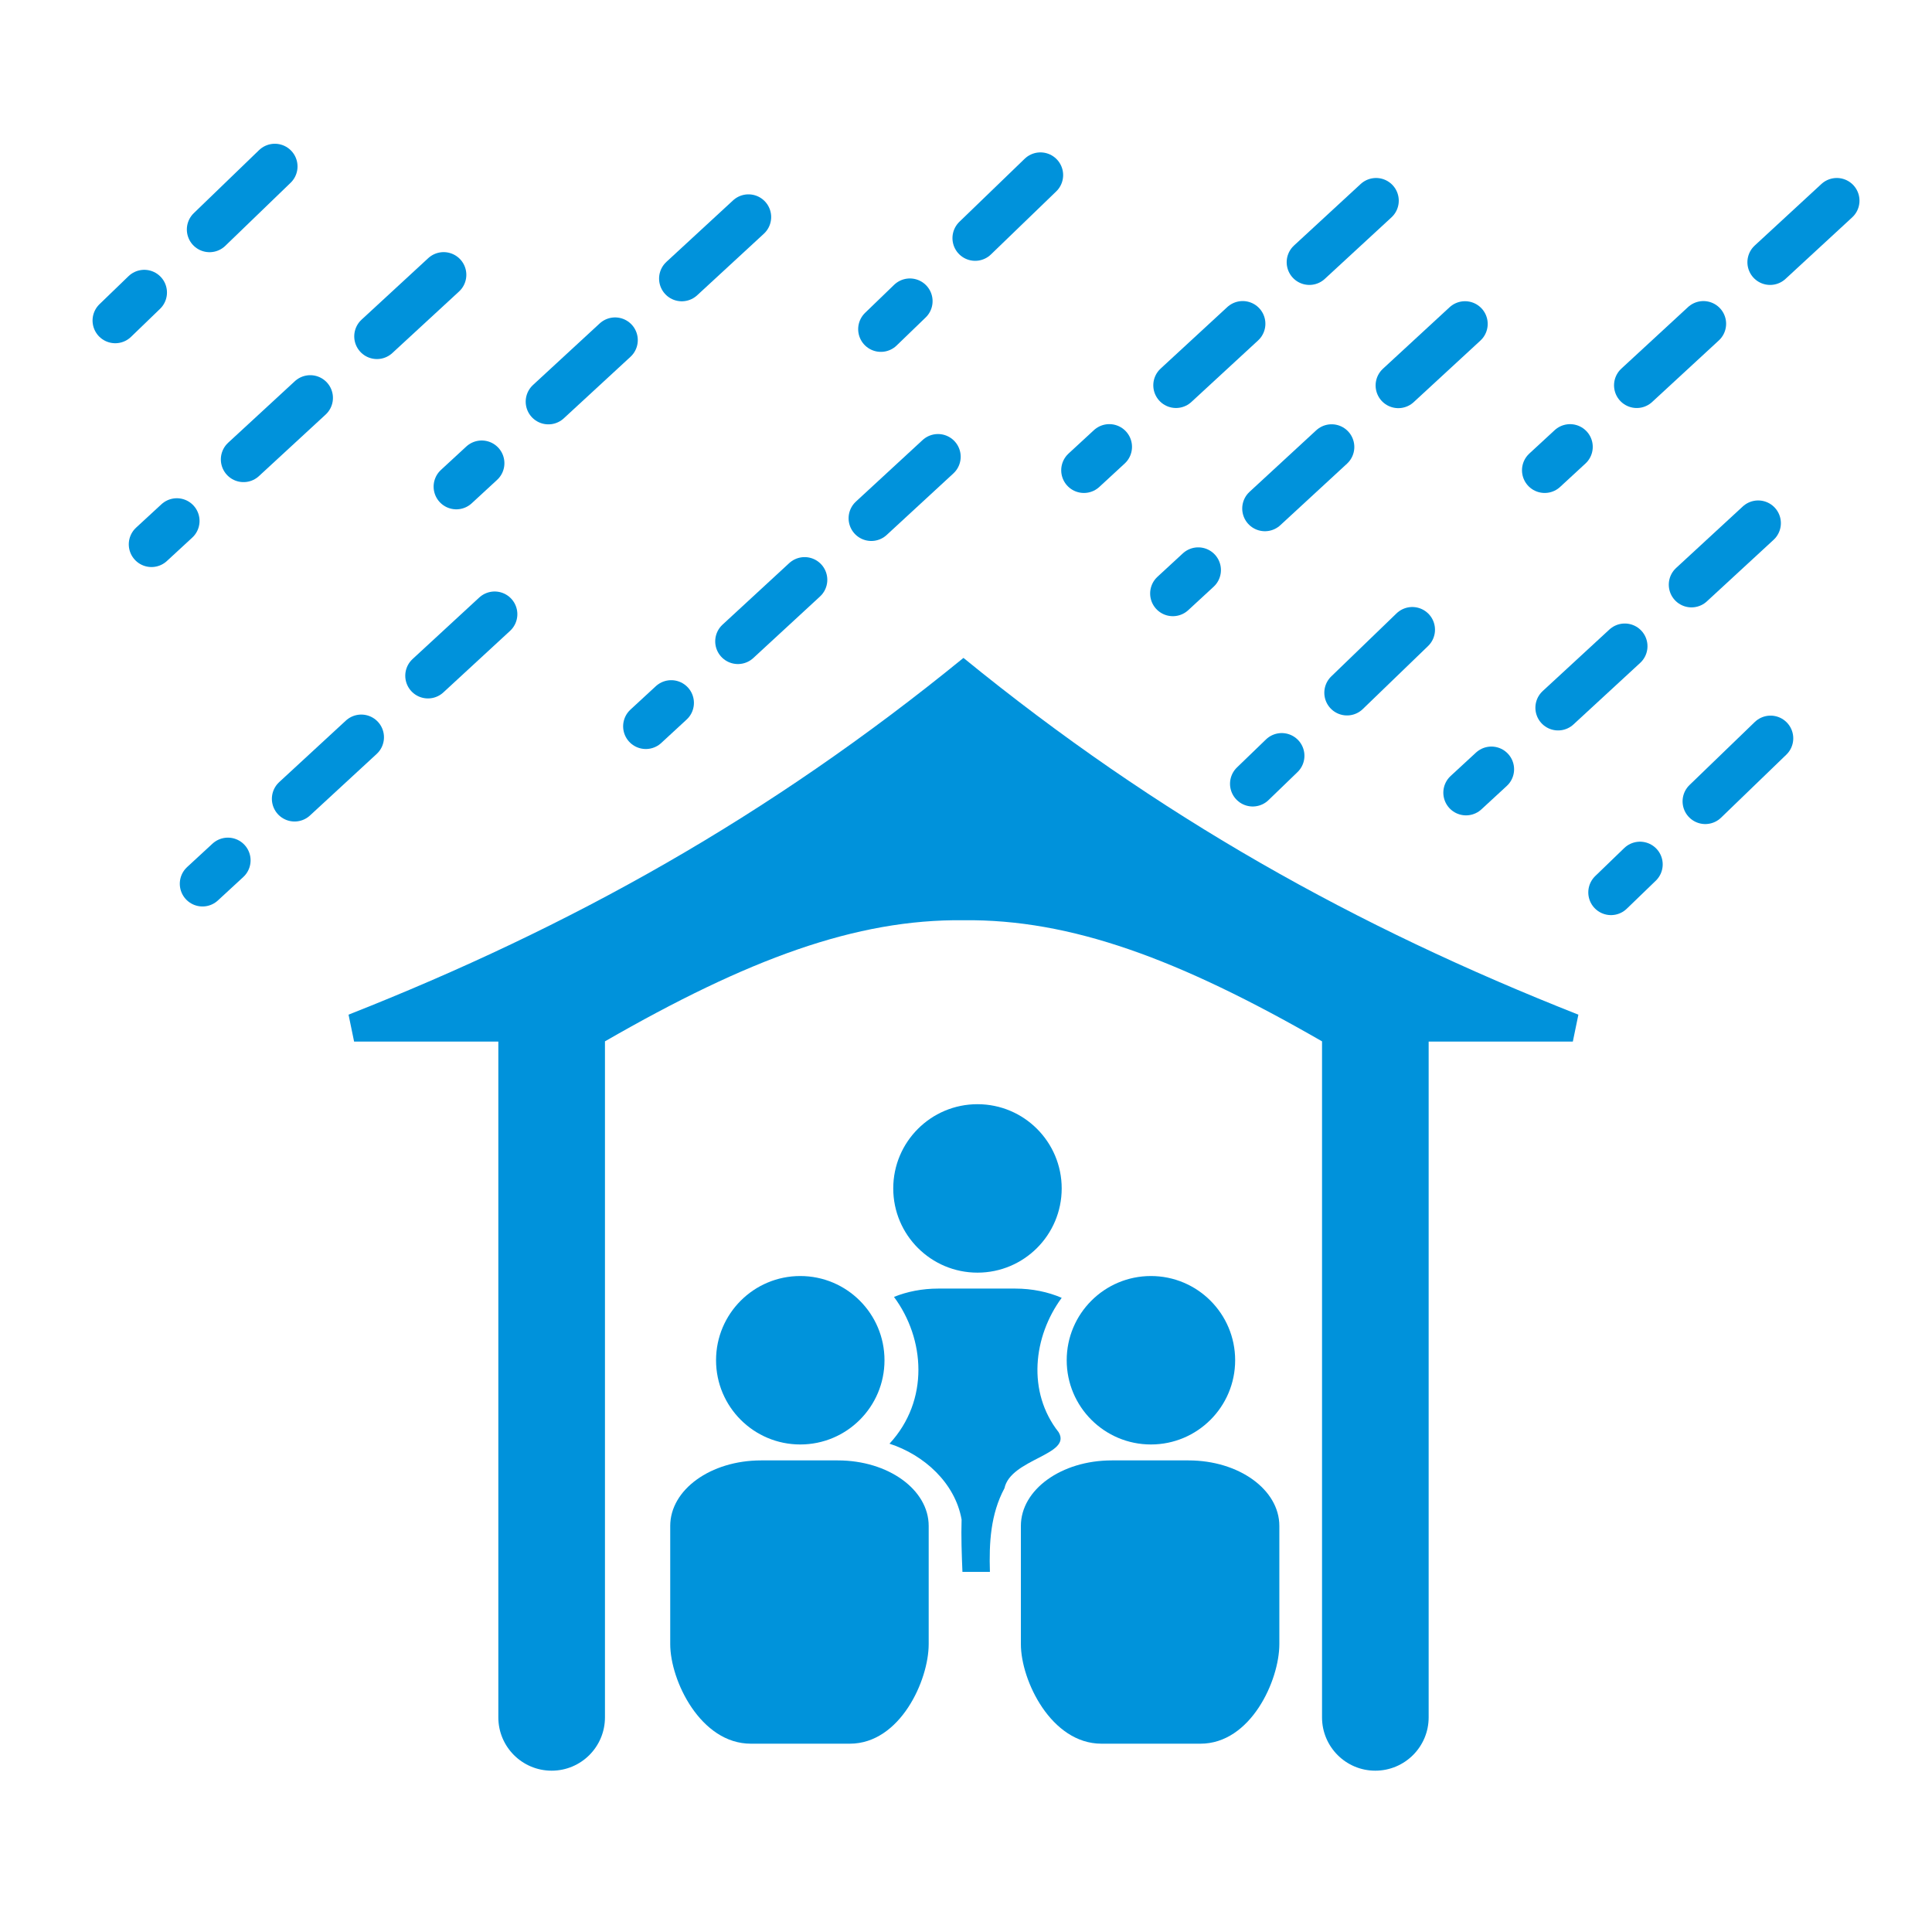 <?xml version="1.0" encoding="UTF-8" standalone="no"?>
<!-- Created with Inkscape (http://www.inkscape.org/) -->

<svg
   width="32mm"
   height="32mm"
   viewBox="0 0 32 32"
   version="1.1"
   id="svg1"
   xml:space="preserve"
   inkscape:version="1.3.1 (9b9bdc1480, 2023-11-25, custom)"
   sodipodi:docname="amenity_shelter.svg"
   xmlns:inkscape="http://www.inkscape.org/namespaces/inkscape"
   xmlns:sodipodi="http://sodipodi.sourceforge.net/DTD/sodipodi-0.dtd"
   xmlns="http://www.w3.org/2000/svg"
   xmlns:svg="http://www.w3.org/2000/svg"><sodipodi:namedview
     id="namedview1"
     pagecolor="#ffffff"
     bordercolor="#666666"
     borderopacity="1.0"
     inkscape:showpageshadow="2"
     inkscape:pageopacity="0.0"
     inkscape:pagecheckerboard="0"
     inkscape:deskcolor="#d1d1d1"
     inkscape:document-units="mm"
     showguides="true"
     inkscape:zoom="3.860735"
     inkscape:cx="31.6002"
     inkscape:cy="65.143036"
     inkscape:window-width="1318"
     inkscape:window-height="719"
     inkscape:window-x="48"
     inkscape:window-y="27"
     inkscape:window-maximized="1"
     inkscape:current-layer="layer1"
     showgrid="false"><sodipodi:guide
       position="21.325,29.746"
       orientation="0,-1"
       id="guide8"
       inkscape:locked="false" /><sodipodi:guide
       position="18.475,32"
       orientation="0,-1"
       id="guide9"
       inkscape:locked="false" /></sodipodi:namedview><defs
     id="defs1"><inkscape:perspective
       sodipodi:type="inkscape:persp3d"
       inkscape:vp_x="-183.11487 : 148.50001 : 1"
       inkscape:vp_y="0 : 1000 : 0"
       inkscape:vp_z="-195.51426 : 148.50001 : 1"
       inkscape:persp3d-origin="-189.31457 : 99.000003 : 1"
       id="perspective10172" /><symbol
       id="Recycling"><title
         id="title7498">Recycling</title><g
         style="stroke:none"
         id="g7512"><path
           style="stroke-width:0.265"
           inkscape:connector-curvature="0"
           d="m 14.684,3.903 -1.389,0.794 -0.926,-1.587 C 12.237,2.877 11.972,2.712 11.609,2.712 H 8.83 C 9.029,2.91 9.062,2.977 9.161,3.142 L 10.881,6.118 9.492,6.912 H 12.932 Z"
           id="path7500" /><path
           style="stroke-width:0.265"
           inkscape:connector-curvature="0"
           d="m 14.254,12.039 h 1.389 c 0.827,0 1.323,-0.893 0.926,-1.587 l -1.753,-3.069 -2.381,1.389 z"
           id="path7502" /><path
           style="stroke-width:0.265"
           inkscape:connector-curvature="0"
           d="m 12.171,17.066 v -1.587 h 1.852 c 0.265,0 0.529,-0.132 0.728,-0.463 l 1.389,-2.381 C 15.875,12.7 15.776,12.7 15.61,12.7 h -3.44 v -1.587 l -1.72,2.977 z"
           id="path7504" /><path
           style="stroke-width:0.265"
           inkscape:connector-curvature="0"
           d="m 5.358,12.7 -0.695,1.191 c -0.397,0.728 0.099,1.587 0.893,1.587 H 9.062 V 12.7 Z"
           id="path7506" /><path
           style="stroke-width:0.265"
           inkscape:connector-curvature="0"
           d="m 2.051,8.401 1.389,0.794 -0.926,1.588 C 2.381,11.013 2.381,11.311 2.547,11.642 l 1.356,2.381 c 0.066,-0.265 0.099,-0.331 0.198,-0.496 L 5.821,10.55 7.21,11.344 5.49,8.367 Z"
           id="path7508" /><path
           style="stroke-width:0.265"
           inkscape:connector-curvature="0"
           d="M 9.26,4.63 8.599,3.44 c -0.43,-0.695 -1.422,-0.695 -1.819,0 l -1.753,3.043 2.381,1.389 z"
           id="path7510" /></g></symbol><inkscape:perspective
       id="perspective8310"
       inkscape:persp3d-origin="372.04724 : 350.7874 : 1"
       inkscape:vp_z="744.09447 : 526.18111 : 1"
       inkscape:vp_y="0 : 1000 : 0"
       inkscape:vp_x="0 : 526.18111 : 1"
       sodipodi:type="inkscape:persp3d" /><inkscape:perspective
       id="perspective5302"
       inkscape:persp3d-origin="372.04724 : 350.7874 : 1"
       inkscape:vp_z="744.09447 : 526.18111 : 1"
       inkscape:vp_y="0 : 1000 : 0"
       inkscape:vp_x="0 : 526.18111 : 1"
       sodipodi:type="inkscape:persp3d" /><symbol
       id="ToiletsMen"><title
         id="title4892">Toilets - Men</title><g
         style="stroke:none"
         id="g4898"><circle
           cx="36"
           cy="9"
           r="5"
           id="circle4894" /><path
           d="m 24,22 v 15.5 a 2.25,2.25 0 0 0 4.5,0 V 23 h 1 v 39.5 a 3,3 0 0 0 6,0 V 40 h 1 v 22.5 a 3,3 0 0 0 6,0 V 23 h 1 v 14.5 a 2.25,2.25 0 0 0 4.5,0 V 22 A 7,7 0 0 0 41,15 H 31 a 7,7 0 0 0 -7,7 z"
           id="path4896"
           inkscape:connector-curvature="0" /></g></symbol></defs><g
     inkscape:label="Livello 1"
     inkscape:groupmode="layer"
     id="layer1"><g
       id="path19" /><g
       id="rect22-0"
       transform="matrix(-1,0,0,1,30.662,0.23)" /><g
       id="rect22-7"
       transform="matrix(-1,0,0,1,30.846,-1.8811487e-4)" /><g
       id="path26" /><g
       id="path52"
       transform="translate(-38.081,-6.612)" /><g
       id="path52-1"
       transform="matrix(-1,0,0,1,21.997,0)" /><path
       id="path13"
       style="color:#000000;fill:#0092db;fill-opacity:1;stroke:none;stroke-linecap:round;-inkscape-stroke:none"
       d="M 15.958 10.897 C 12.725 13.534 9.454 15.354 5.773 16.806 L 5.865 17.252 L 8.254 17.252 L 8.254 28.445 C 8.254 28.933 8.649 29.328 9.137 29.328 C 9.625 29.328 10.02 28.933 10.02 28.445 L 10.02 17.248 C 12.39 15.884 14.178 15.222 15.958 15.242 C 17.739 15.222 19.526 15.884 21.897 17.248 L 21.897 28.445 C 21.897 28.933 22.292 29.328 22.779 29.328 C 23.267 29.328 23.663 28.933 23.663 28.445 L 23.663 17.252 L 26.051 17.252 L 26.143 16.806 C 22.462 15.354 19.191 13.534 15.958 10.897 z " /><path
       style="fill:none;stroke:#0092db;stroke-width:0.752;stroke-linecap:round;stroke-linejoin:miter;stroke-dasharray:1.503, 1.503;stroke-dashoffset:0;stroke-opacity:1"
       d="M 7.348,4.552 2.509,9.016"
       id="path15" /><path
       style="fill:none;stroke:#0092db;stroke-width:0.752;stroke-linecap:round;stroke-linejoin:miter;stroke-dasharray:1.503, 1.503;stroke-dashoffset:0;stroke-opacity:1"
       d="M 12.397,3.595 7.558,8.06"
       id="path15-1" /><path
       style="fill:none;stroke:#0092db;stroke-width:0.752;stroke-linecap:round;stroke-linejoin:miter;stroke-dasharray:1.503, 1.503;stroke-dashoffset:0;stroke-opacity:1"
       d="M 8.193,10.173 3.354,14.638"
       id="path15-7" /><path
       style="fill:none;stroke:#0092db;stroke-width:0.752;stroke-linecap:round;stroke-linejoin:miter;stroke-dasharray:1.503, 1.503;stroke-dashoffset:0;stroke-opacity:1"
       d="M 15.536,7.565 10.697,12.03"
       id="path15-6" /><path
       style="fill:none;stroke:#0092db;stroke-width:0.752;stroke-linecap:round;stroke-linejoin:miter;stroke-dasharray:1.503, 1.503;stroke-dashoffset:0;stroke-opacity:1"
       d="M 24.265,5.365 19.426,9.83"
       id="path15-9" /><path
       style="fill:none;stroke:#0092db;stroke-width:0.752;stroke-linecap:round;stroke-linejoin:miter;stroke-dasharray:1.503, 1.503;stroke-dashoffset:0;stroke-opacity:1"
       d="M 30.423,3.324 25.585,7.789"
       id="path15-2" /><path
       style="fill:none;stroke:#0092db;stroke-width:0.752;stroke-linecap:round;stroke-linejoin:miter;stroke-dasharray:1.503, 1.503;stroke-dashoffset:0;stroke-opacity:1"
       d="M 29.121,8.665 24.282,13.129"
       id="path15-0" /><path
       style="fill:none;stroke:#0092db;stroke-width:0.752;stroke-linecap:round;stroke-linejoin:miter;stroke-dasharray:1.503, 1.503;stroke-dashoffset:0;stroke-opacity:1"
       d="M 22.792,3.324 17.953,7.789"
       id="path15-0-0" /><path
       style="fill:none;stroke:#0092db;stroke-width:0.752;stroke-linecap:round;stroke-linejoin:miter;stroke-dasharray:1.503, 1.503;stroke-dashoffset:0;stroke-opacity:1"
       d="M 17.233,2.9 C 14.73,5.316 14.59,5.452 14.59,5.452"
       id="path15-0-0-8"
       sodipodi:nodetypes="cc" /><path
       style="fill:none;stroke:#0092db;stroke-width:0.752;stroke-linecap:round;stroke-linejoin:miter;stroke-dasharray:1.503, 1.503;stroke-dashoffset:0;stroke-opacity:1"
       d="M 4.552,2.757 C 2.049,5.173 1.909,5.309 1.909,5.309"
       id="path15-0-0-8-1"
       sodipodi:nodetypes="cc" /><path
       style="fill:none;stroke:#0092db;stroke-width:0.752;stroke-linecap:round;stroke-linejoin:miter;stroke-dasharray:1.503, 1.503;stroke-dashoffset:0;stroke-opacity:1"
       d="m 23.392,10.43 c -2.503,2.416 -2.643,2.552 -2.643,2.552"
       id="path15-0-0-8-4"
       sodipodi:nodetypes="cc" /><path
       style="fill:none;stroke:#0092db;stroke-width:0.752;stroke-linecap:round;stroke-linejoin:miter;stroke-dasharray:1.503, 1.503;stroke-dashoffset:0;stroke-opacity:1"
       d="M 29.326,12.229 C 26.823,14.645 26.683,14.781 26.683,14.781"
       id="path15-0-0-8-3"
       sodipodi:nodetypes="cc" /><circle
       style="fill:#0093db;fill-opacity:1;stroke:none;stroke-width:1.366;stroke-linecap:round;stroke-linejoin:round;stroke-dasharray:none;stroke-dashoffset:6.032;stroke-opacity:1;paint-order:markers fill stroke"
       id="path12"
       cx="13.255"
       cy="22.53"
       r="1.395" /><path
       id="rect12"
       style="fill:#0093db;fill-opacity:1;stroke-width:1.366;stroke-linecap:round;stroke-linejoin:round;stroke-dashoffset:6.032;paint-order:markers fill stroke"
       d="m 12.605,24.189 h 1.273 c 0.833,0 1.504,0.484 1.504,1.085 v 1.958 c 0,0.601 -0.474,1.649 -1.307,1.649 h -1.639 c -0.833,0 -1.335,-1.047 -1.335,-1.649 v -1.958 c 0,-0.601 0.671,-1.085 1.504,-1.085 z"
       sodipodi:nodetypes="sssssssss" /><circle
       style="fill:#0093db;fill-opacity:1;stroke:none;stroke-width:1.366;stroke-linecap:round;stroke-linejoin:round;stroke-dasharray:none;stroke-dashoffset:6.032;stroke-opacity:1;paint-order:markers fill stroke"
       id="path12-3"
       cx="19.063"
       cy="22.53"
       r="1.395" /><path
       id="rect12-1"
       style="fill:#0093db;fill-opacity:1;stroke-width:1.366;stroke-linecap:round;stroke-linejoin:round;stroke-dashoffset:6.032;paint-order:markers fill stroke"
       d="m 18.413,24.189 h 1.273 c 0.833,0 1.504,0.484 1.504,1.085 v 1.958 c 0,0.601 -0.474,1.649 -1.307,1.649 h -1.639 c -0.833,0 -1.335,-1.047 -1.335,-1.649 v -1.958 c 0,-0.601 0.671,-1.085 1.504,-1.085 z"
       sodipodi:nodetypes="sssssssss" /><circle
       style="fill:#0093db;fill-opacity:1;stroke:none;stroke-width:1.366;stroke-linecap:round;stroke-linejoin:round;stroke-dasharray:none;stroke-dashoffset:6.032;stroke-opacity:1;paint-order:markers fill stroke"
       id="path12-3-4"
       cx="16.19"
       cy="19.684"
       r="1.395" /><path
       id="rect12-1-1"
       style="fill:#0093db;fill-opacity:1;stroke-width:1.366;stroke-linecap:round;stroke-linejoin:round;stroke-dashoffset:6.032;paint-order:markers fill stroke"
       d="m 15.541,21.343 c -0.267,0 -0.517,0.05 -0.734,0.138 0.514,0.692 0.59,1.713 -0.074,2.431 0.57,0.185 1.086,0.648 1.194,1.256 -0.009,0.283 0.002,0.574 0.014,0.867 h 0.455 c -0.015,-0.482 0.011,-0.956 0.241,-1.385 0.104,-0.488 1.121,-0.552 0.898,-0.927 -0.528,-0.67 -0.421,-1.586 0.05,-2.227 -0.225,-0.097 -0.488,-0.153 -0.77,-0.153 z" /></g></svg>
